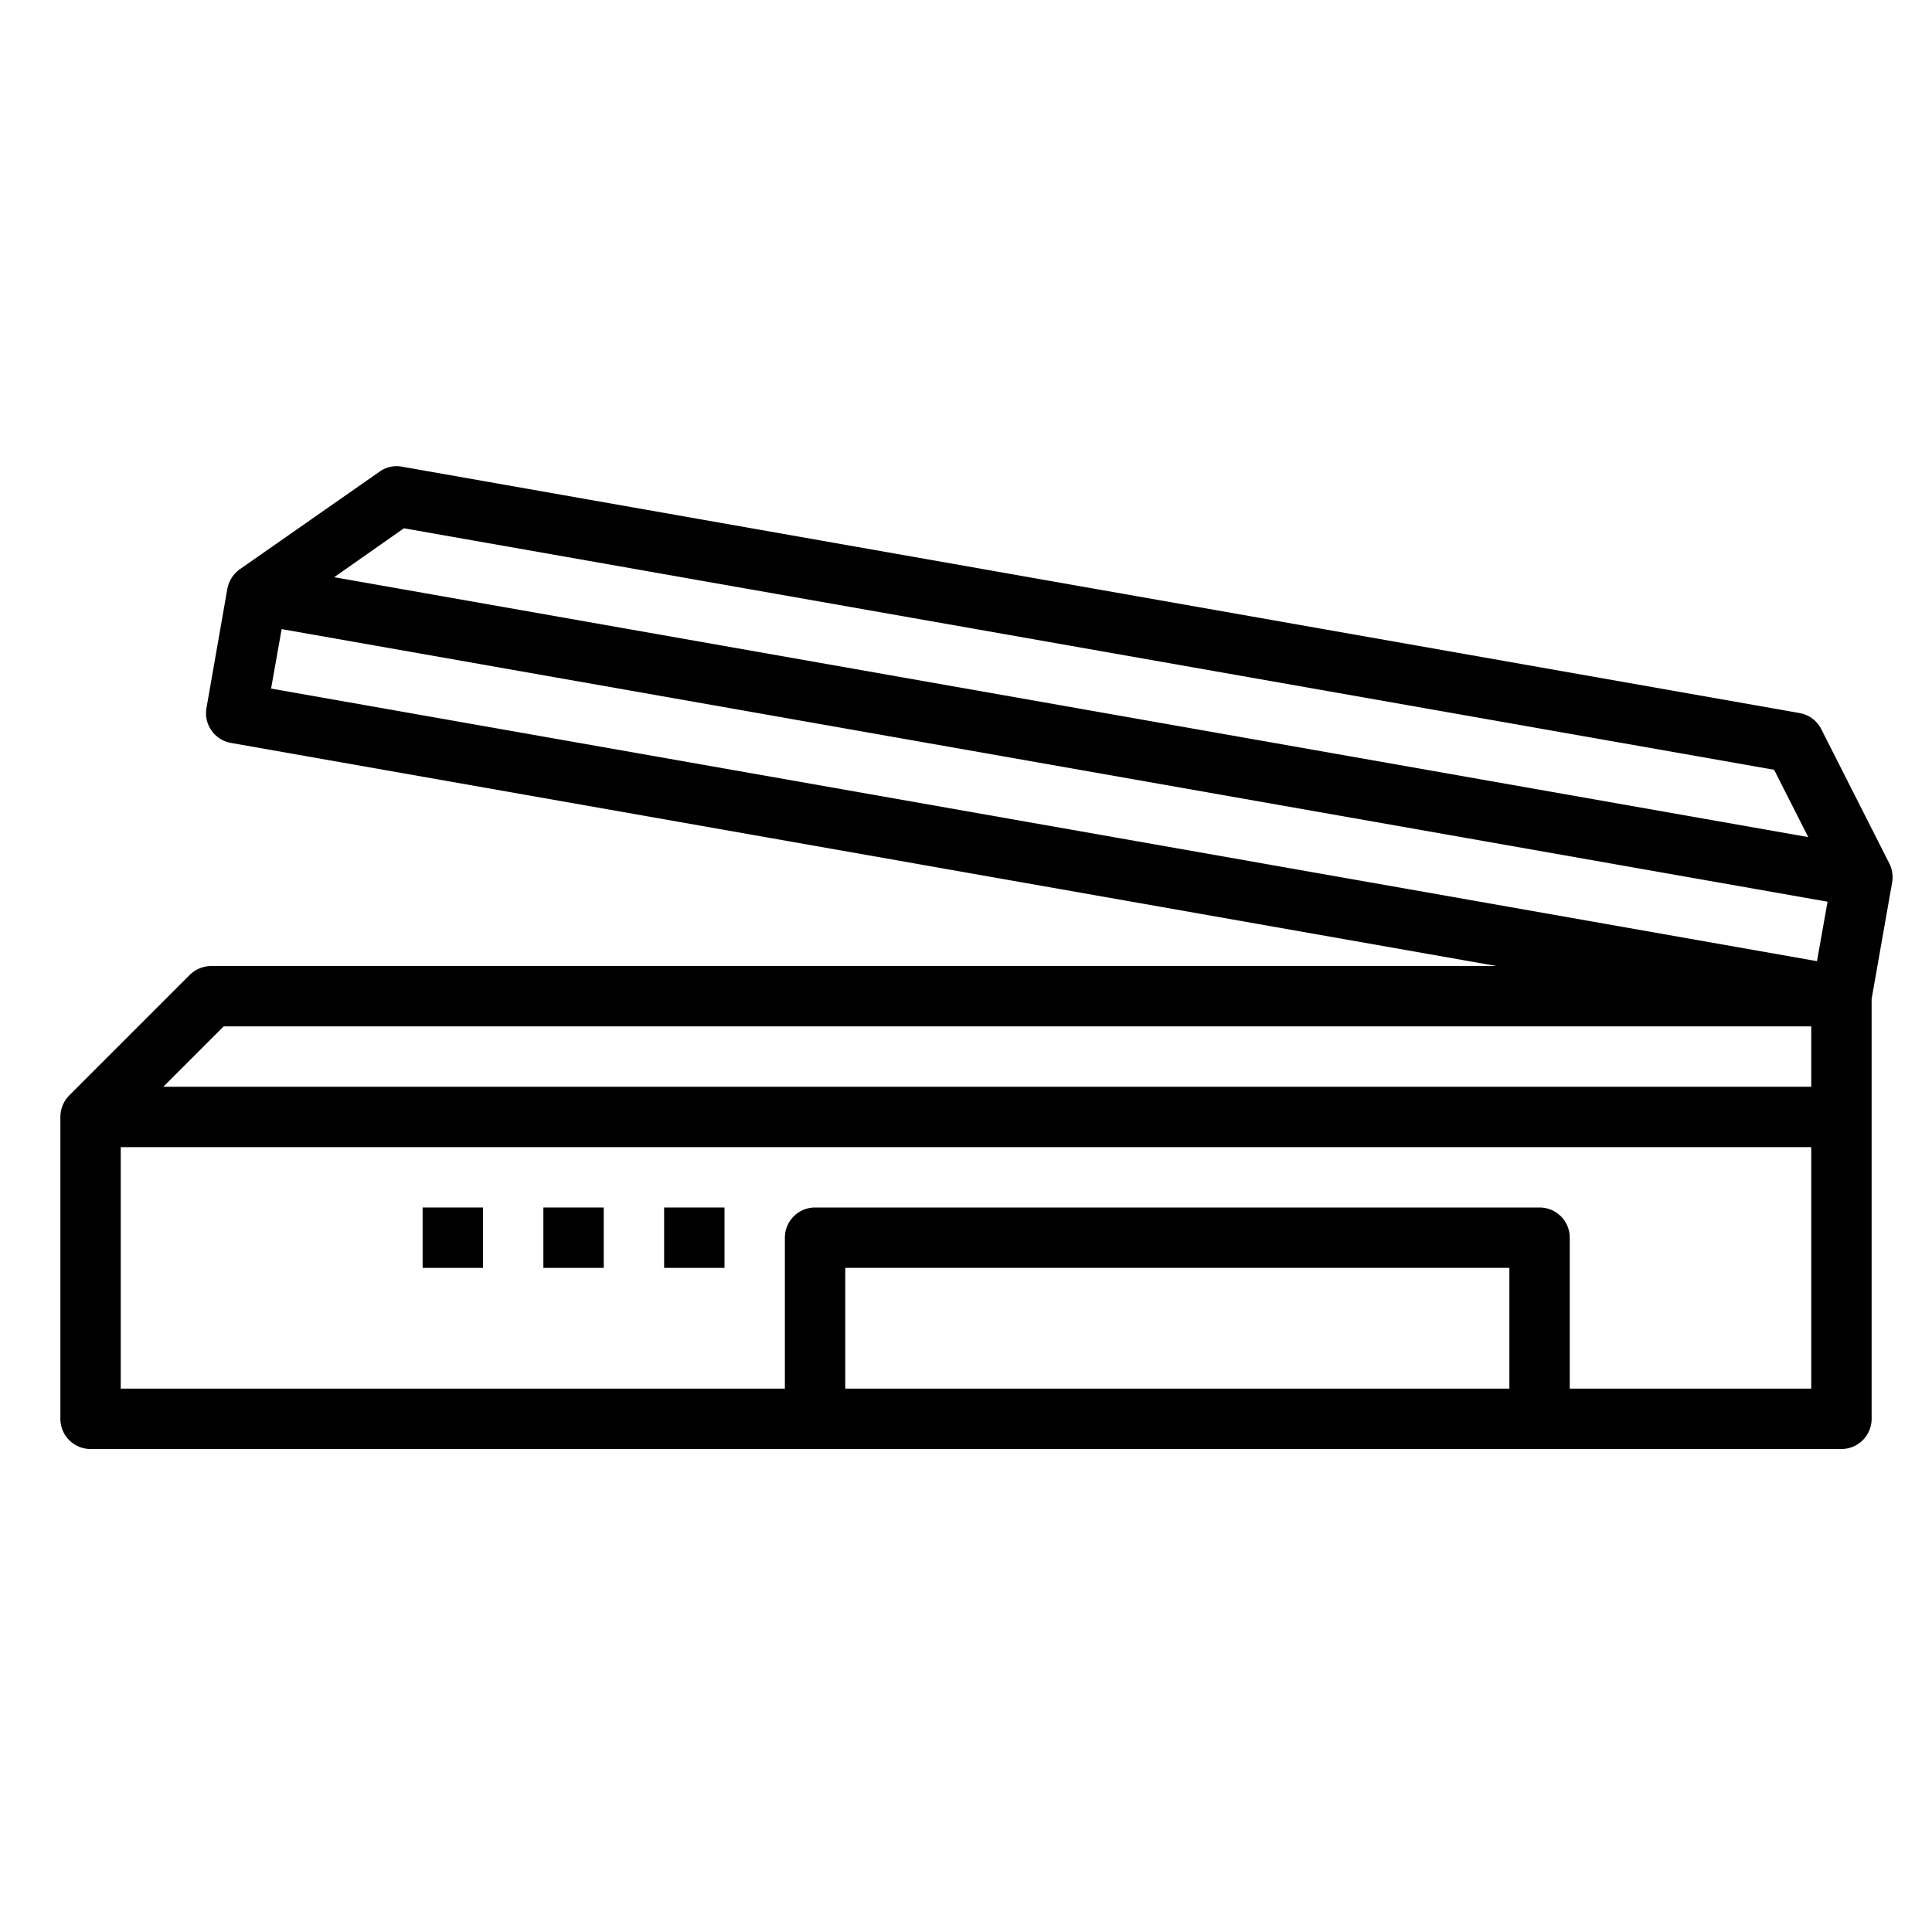<svg xmlns="http://www.w3.org/2000/svg" viewBox="0 0 64 64" x="0px" y="0px"><g><rect x="22" y="40" width="2" height="2"></rect><rect x="18" y="40" width="2" height="2"></rect><rect x="14" y="40" width="2" height="2"></rect><path d="M62.59,28.61l-2.26-4.46a1,1,0,0,0-.72-.53L13.32,15.46a.966.966,0,0,0-.74.16L7.94,18.86a1.036,1.036,0,0,0-.41.65l-.69,3.94a1,1,0,0,0,.81,1.16L49.57,32H7a1.033,1.033,0,0,0-.71.29l-4,4A1.033,1.033,0,0,0,2,37V47a1,1,0,0,0,1,1H61a1,1,0,0,0,1-1V33.09l.68-3.86A1.019,1.019,0,0,0,62.59,28.61ZM13.38,17.5l45.39,8,1.13,2.23L11.07,19.12ZM50,46H28V42H50Zm10,0H52V41a1,1,0,0,0-1-1H27a1,1,0,0,0-1,1v5H4V38H60Zm0-10H5.41l2-2H60Zm.19-4.16L8.98,22.81l.35-1.97,51.21,9.03Z"></path></g></svg>